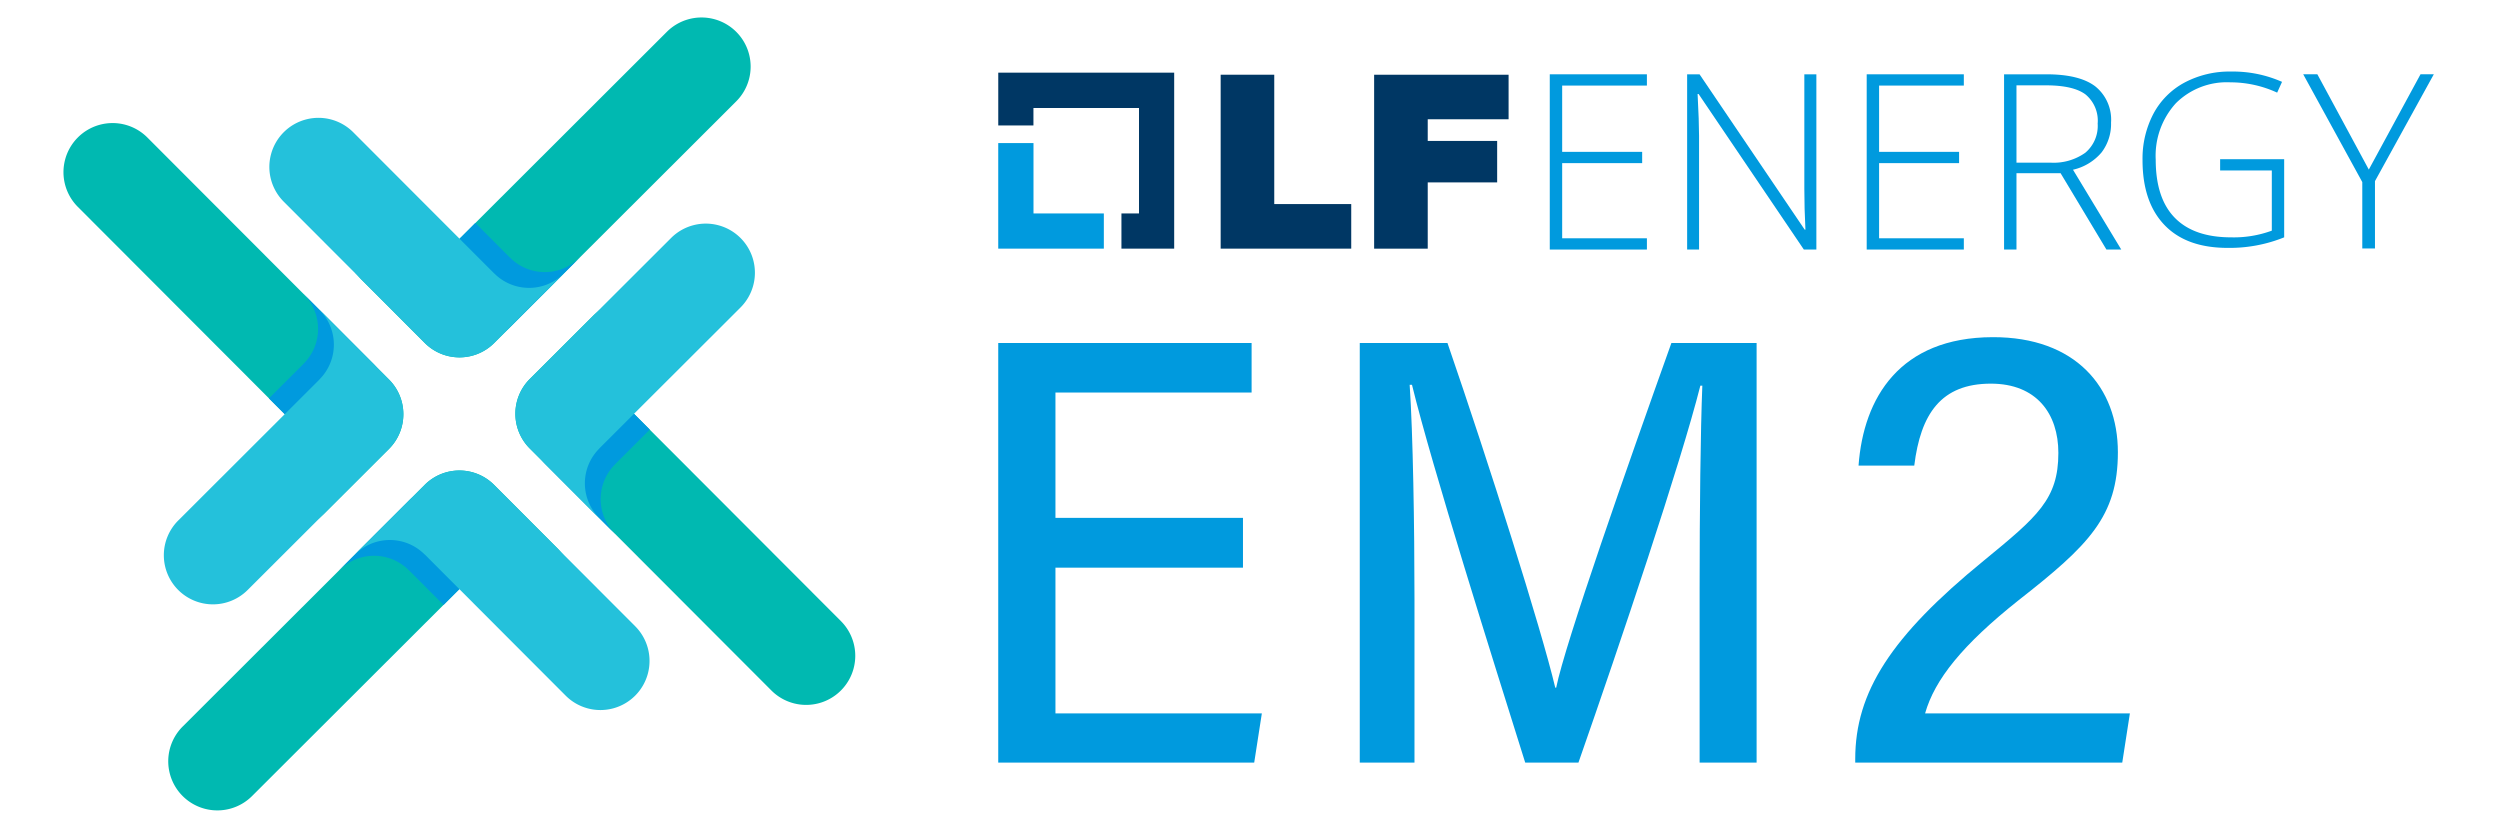 <?xml version="1.0" encoding="UTF-8" standalone="no"?>
<svg
   xmlns:dc="http://purl.org/dc/elements/1.1/"
   xmlns:cc="http://creativecommons.org/ns#"
   xmlns:rdf="http://www.w3.org/1999/02/22-rdf-syntax-ns#"
   xmlns:svg="http://www.w3.org/2000/svg"
   xmlns="http://www.w3.org/2000/svg"
   version="1.1"
   viewBox="0 0 328.912 108.939"
   data-name="Layer 1"
   id="Layer_1">
  <defs
     id="defs835">
    <style
       id="style833">.cls-1{fill:#00b9b1;}.cls-2{fill:#009ade;}.cls-3{fill:#24c1db;}.cls-4{fill:#003764;}</style>
    <filter
       id="filter1806"
       style="color-interpolation-filters:sRGB;">
      <feColorMatrix
         id="feColorMatrix1804"
         values="0.21 0.72 0.072 0 0 0.21 0.72 0.072 0 0 0.21 0.72 0.072 0 0 0 0 0 1 0 " />
    </filter>
    <filter
       id="filter1810"
       style="color-interpolation-filters:sRGB;">
      <feColorMatrix
         id="feColorMatrix1808"
         values="0.21 0.72 0.072 0 0 0.21 0.72 0.072 0 0 0.21 0.72 0.072 0 0 0 0 0 1 0 " />
    </filter>
    <filter
       id="filter1814"
       style="color-interpolation-filters:sRGB;">
      <feColorMatrix
         id="feColorMatrix1812"
         values="0.21 0.72 0.072 0 0 0.21 0.72 0.072 0 0 0.21 0.72 0.072 0 0 0 0 0 1 0 " />
    </filter>
    <filter
       id="filter1818"
       style="color-interpolation-filters:sRGB;">
      <feColorMatrix
         id="feColorMatrix1816"
         values="0.21 0.72 0.072 0 0 0.21 0.72 0.072 0 0 0.21 0.72 0.072 0 0 0 0 0 1 0 " />
    </filter>
    <filter
       id="filter1822"
       style="color-interpolation-filters:sRGB;">
      <feColorMatrix
         id="feColorMatrix1820"
         values="0.21 0.72 0.072 0 0 0.21 0.72 0.072 0 0 0.21 0.72 0.072 0 0 0 0 0 1 0 " />
    </filter>
    <filter
       id="filter1826"
       style="color-interpolation-filters:sRGB;">
      <feColorMatrix
         id="feColorMatrix1824"
         values="0.21 0.72 0.072 0 0 0.21 0.72 0.072 0 0 0.21 0.72 0.072 0 0 0 0 0 1 0 " />
    </filter>
    <filter
       id="filter1830"
       style="color-interpolation-filters:sRGB;">
      <feColorMatrix
         id="feColorMatrix1828"
         values="0.21 0.72 0.072 0 0 0.21 0.72 0.072 0 0 0.21 0.72 0.072 0 0 0 0 0 1 0 " />
    </filter>
    <filter
       id="filter1834"
       style="color-interpolation-filters:sRGB;">
      <feColorMatrix
         id="feColorMatrix1832"
         values="0.21 0.72 0.072 0 0 0.21 0.72 0.072 0 0 0.21 0.72 0.072 0 0 0 0 0 1 0 " />
    </filter>
    <filter
       id="filter1838"
       style="color-interpolation-filters:sRGB;">
      <feColorMatrix
         id="feColorMatrix1836"
         values="0.21 0.72 0.072 0 0 0.21 0.72 0.072 0 0 0.21 0.72 0.072 0 0 0 0 0 1 0 " />
    </filter>
    <filter
       id="filter1842"
       style="color-interpolation-filters:sRGB;">
      <feColorMatrix
         id="feColorMatrix1840"
         values="0.21 0.72 0.072 0 0 0.21 0.72 0.072 0 0 0.21 0.72 0.072 0 0 0 0 0 1 0 " />
    </filter>
    <filter
       id="filter1846"
       style="color-interpolation-filters:sRGB;">
      <feColorMatrix
         id="feColorMatrix1844"
         values="0.21 0.72 0.072 0 0 0.21 0.72 0.072 0 0 0.21 0.72 0.072 0 0 0 0 0 1 0 " />
    </filter>
    <filter
       id="filter1850"
       style="color-interpolation-filters:sRGB;">
      <feColorMatrix
         id="feColorMatrix1848"
         values="0.21 0.72 0.072 0 0 0.21 0.72 0.072 0 0 0.21 0.72 0.072 0 0 0 0 0 1 0 " />
    </filter>
    <filter
       id="filter1854"
       style="color-interpolation-filters:sRGB;">
      <feColorMatrix
         id="feColorMatrix1852"
         values="0.21 0.72 0.072 0 0 0.21 0.72 0.072 0 0 0.21 0.72 0.072 0 0 0 0 0 1 0 " />
    </filter>
    <filter
       id="filter1858"
       style="color-interpolation-filters:sRGB;">
      <feColorMatrix
         id="feColorMatrix1856"
         values="0.21 0.72 0.072 0 0 0.21 0.72 0.072 0 0 0.21 0.72 0.072 0 0 0 0 0 1 0 " />
    </filter>
    <filter
       id="filter1862"
       style="color-interpolation-filters:sRGB;">
      <feColorMatrix
         id="feColorMatrix1860"
         values="0.21 0.72 0.072 0 0 0.21 0.72 0.072 0 0 0.21 0.72 0.072 0 0 0 0 0 1 0 " />
    </filter>
    <filter
       id="filter1866"
       style="color-interpolation-filters:sRGB;">
      <feColorMatrix
         id="feColorMatrix1864"
         values="0.21 0.72 0.072 0 0 0.21 0.72 0.072 0 0 0.21 0.72 0.072 0 0 0 0 0 1 0 " />
    </filter>
    <filter
       id="filter1870"
       style="color-interpolation-filters:sRGB;">
      <feColorMatrix
         id="feColorMatrix1868"
         values="0.21 0.72 0.072 0 0 0.21 0.72 0.072 0 0 0.21 0.72 0.072 0 0 0 0 0 1 0 " />
    </filter>
    <filter
       id="filter1874"
       style="color-interpolation-filters:sRGB;">
      <feColorMatrix
         id="feColorMatrix1872"
         values="0.21 0.72 0.072 0 0 0.21 0.72 0.072 0 0 0.21 0.72 0.072 0 0 0 0 0 1 0 " />
    </filter>
    <filter
       id="filter1878"
       style="color-interpolation-filters:sRGB;">
      <feColorMatrix
         id="feColorMatrix1876"
         values="0.21 0.72 0.072 0 0 0.21 0.72 0.072 0 0 0.21 0.72 0.072 0 0 0 0 0 1 0 " />
    </filter>
    <filter
       id="filter1882"
       style="color-interpolation-filters:sRGB;">
      <feColorMatrix
         id="feColorMatrix1880"
         values="0.21 0.72 0.072 0 0 0.21 0.72 0.072 0 0 0.21 0.72 0.072 0 0 0 0 0 1 0 " />
    </filter>
    <filter
       id="filter1886"
       style="color-interpolation-filters:sRGB;">
      <feColorMatrix
         id="feColorMatrix1884"
         values="0.21 0.72 0.072 0 0 0.21 0.72 0.072 0 0 0.21 0.72 0.072 0 0 0 0 0 1 0 " />
    </filter>
    <filter
       id="filter1890"
       style="color-interpolation-filters:sRGB;">
      <feColorMatrix
         id="feColorMatrix1888"
         values="0.21 0.72 0.072 0 0 0.21 0.72 0.072 0 0 0.21 0.72 0.072 0 0 0 0 0 1 0 " />
    </filter>
    <filter
       id="filter1894"
       style="color-interpolation-filters:sRGB;">
      <feColorMatrix
         id="feColorMatrix1892"
         values="0.21 0.72 0.072 0 0 0.21 0.72 0.072 0 0 0.21 0.72 0.072 0 0 0 0 0 1 0 " />
    </filter>
    <filter
       id="filter1898"
       style="color-interpolation-filters:sRGB;">
      <feColorMatrix
         id="feColorMatrix1896"
         values="0.21 0.72 0.072 0 0 0.21 0.72 0.072 0 0 0.21 0.72 0.072 0 0 0 0 0 1 0 " />
    </filter>
    <filter
       id="filter1902"
       style="color-interpolation-filters:sRGB;">
      <feColorMatrix
         id="feColorMatrix1900"
         values="0.21 0.72 0.072 0 0 0.21 0.72 0.072 0 0 0.21 0.72 0.072 0 0 0 0 0 1 0 " />
    </filter>
  </defs>
  <path
     style="filter:url(#filter1902)"
     id="path837"
     d="M51.172,59.073a6.454,6.454,0,0,0,.008-9.137L19.385,18.088a6.461,6.461,0,1,0-9.145,9.13L37.47,54.494l4.565,4.572-.007.006a6.458,6.458,0,0,1-.035,9.152l.008.006Z"
     class="cls-1" />
  <path
     style="filter:url(#filter1898)"
     id="path839"
     d="M41.848,43.275a6.441,6.441,0,0,1-1.891,4.562l.007.005-4.572,4.565-.006.006,9.13,9.145,4.579-4.571a6.462,6.462,0,0,0,.007-9.138l-9.156-9.172-.009.006A6.441,6.441,0,0,1,41.848,43.275Z"
     class="cls-2" />
  <path
     style="filter:url(#filter1894)"
     id="path841"
     d="M42.015,40.76a6.458,6.458,0,0,1,.019,9.152l.008.005-4.573,4.565L23.451,68.478A6.461,6.461,0,1,0,32.581,77.623L51.172,59.063a6.461,6.461,0,0,0,.008-9.138l-9.157-9.171Z"
     class="cls-3" />
  <path
     style="filter:url(#filter1890)"
     id="path843"
     d="M69.702,49.858a6.454,6.454,0,0,0-.008,9.138l31.795,31.848a6.461,6.461,0,1,0,9.145-9.13l-27.23-27.275L78.84,49.866l.007-.005a6.458,6.458,0,0,1,.035-9.152l-.009-.006Z"
     class="cls-1" />
  <path
     style="filter:url(#filter1886)"
     id="path845"
     d="M79.027,65.657a6.44,6.44,0,0,1,1.892-4.562l-.007-.005,4.573-4.565.006-.006-9.13-9.145L71.781,51.945a6.461,6.461,0,0,0-.007,9.137l9.157,9.172.008-.006A6.443,6.443,0,0,1,79.027,65.657Z"
     class="cls-2" />
  <path
     style="filter:url(#filter1882)"
     id="path847"
     d="M78.86,68.172a6.457,6.457,0,0,1-.019-9.152l-.008-.006,4.573-4.565L97.424,40.454a6.461,6.461,0,1,0-9.13-9.145L69.703,49.869a6.461,6.461,0,0,0-.008,9.137l9.156,9.171Z"
     class="cls-3" />
  <path
     style="filter:url(#filter1878)"
     id="path849"
     d="M55.877,45.121a6.454,6.454,0,0,0,9.137.008L96.862,13.334a6.461,6.461,0,1,0-9.13-9.145L60.457,31.419,55.884,35.984l-.006-.007a6.457,6.457,0,0,1-9.152-.035l-.006.009Z"
     class="cls-1" />
  <path
     style="filter:url(#filter1874)"
     id="path851"
     d="M71.675,35.797a6.438,6.438,0,0,1-4.561-1.891l-.006.007L62.543,29.34l-.006-.006-9.146,9.13,4.571,4.578a6.461,6.461,0,0,0,9.137.008l9.171-9.156-.006-.009A6.438,6.438,0,0,1,71.675,35.797Z"
     class="cls-2" />
  <path
     style="filter:url(#filter1870)"
     id="path853"
     d="M74.19,35.964a6.458,6.458,0,0,1-9.152.019l-.005.008-4.565-4.573L46.472,17.4A6.461,6.461,0,1,0,37.327,26.53L55.887,45.121a6.461,6.461,0,0,0,9.138.008l9.171-9.156Z"
     class="cls-3" />
  <path
     style="filter:url(#filter1866)"
     id="path855"
     d="M65.018,63.8A6.453,6.453,0,0,0,55.88,63.792L24.032,95.587a6.461,6.461,0,1,0,9.13,9.145L60.438,77.502,65.01,72.937l.005.008a6.458,6.458,0,0,1,9.152.035l.006-.009Z"
     class="cls-1" />
  <path
     style="filter:url(#filter1862)"
     id="path857"
     d="M49.219,73.124a6.438,6.438,0,0,1,4.562,1.892l.005-.007,4.565,4.573.006.006,9.145-9.13L62.931,65.878a6.461,6.461,0,0,0-9.137-.008l-9.172,9.157.006.008A6.442,6.442,0,0,1,49.219,73.124Z"
     class="cls-2" />
  <path
     style="filter:url(#filter1858)"
     id="path859"
     d="M46.704,72.957a6.457,6.457,0,0,1,9.152-.02l.006-.008,4.565,4.573L74.422,91.521a6.461,6.461,0,0,0,9.145-9.13L65.006,63.8a6.461,6.461,0,0,0-9.137-.008L46.698,72.949Z"
     class="cls-3" />
  <polygon
     style="filter:url(#filter1854)"
     id="polygon861"
     points="135.971 28.082 135.971 18.824 131.333 18.824 131.333 32.712 145.226 32.712 145.226 28.082 135.971 28.082"
     class="cls-2" />
  <polygon
     style="filter:url(#filter1850)"
     id="polygon863"
     points="154.481 9.559 131.336 9.559 131.336 16.505 135.964 16.505 135.964 14.209 149.853 14.209 149.853 28.082 147.542 28.082 147.542 32.712 154.481 32.712 154.481 9.559"
     class="cls-4" />
  <path
     style="filter:url(#filter1846)"
     id="path865"
     d="M160.596,9.83h7.051v17.018h10.128V32.712H160.596Z"
     class="cls-4" />
  <path
     style="filter:url(#filter1842)"
     id="path867"
     d="M180.787,9.83h17.691v5.864H187.839v2.852h9.134v5.449h-9.134V32.712h-7.051Z"
     class="cls-4" />
  <path
     style="filter:url(#filter1838)"
     id="path869"
     d="M216.675,32.832H203.895V9.776h12.779v1.482H205.527v8.721h10.524V21.462h-10.524v9.888h11.148Z"
     class="cls-2" />
  <path
     style="filter:url(#filter1834)"
     id="path871"
     d="M238.97,32.832h-1.647L223.472,12.363h-.128q.192,3.659.192,5.519V32.832h-1.568V9.776H223.6L237.435,30.214h.096q-.144-2.839-.144-5.393V9.776h1.583Z"
     class="cls-2" />
  <path
     style="filter:url(#filter1830)"
     id="path873"
     d="M258.371,32.832H245.592V9.776h12.779v1.482H247.223v8.721H257.747V21.462H247.223v9.888h11.148Z"
     class="cls-2" />
  <path
     style="filter:url(#filter1826)"
     id="path875"
     d="M265.297,22.787V32.832H263.665V9.776h5.566q4.35,0,6.43,1.585a5.621,5.621,0,0,1,2.079,4.771,6.176,6.176,0,0,1-1.24,3.911,6.904,6.904,0,0,1-3.767,2.287L279.083,32.832H277.132L271.102,22.787Zm0-1.388h4.462a7.193,7.193,0,0,0,4.59-1.301,4.617,4.617,0,0,0,1.631-3.84,4.476,4.476,0,0,0-1.599-3.832q-1.6-1.199-5.214-1.199h-3.871Z"
     class="cls-2" />
  <path
     style="filter:url(#filter1822)"
     id="path877"
     d="M292.091,20.944h8.426V31.225a19.145,19.145,0,0,1-7.457,1.387q-5.409,0-8.294-3.013T281.882,21.067a12.668,12.668,0,0,1,1.43-6.096,9.947,9.947,0,0,1,4.096-4.108,12.611,12.611,0,0,1,6.12-1.449,15.974,15.974,0,0,1,6.707,1.356l-.641,1.418a14.674,14.674,0,0,0-6.16-1.356,9.487,9.487,0,0,0-7.168,2.752,10.249,10.249,0,0,0-2.65,7.422q0,5.087,2.517,7.653,2.517,2.567,7.395,2.567a14.507,14.507,0,0,0,5.362-.879v-7.923H292.091Z"
     class="cls-2" />
  <path
     style="filter:url(#filter1818)"
     id="path879"
     d="M311.652,22.31l6.805-12.541h1.749L312.463,23.83v8.857h-1.669v-8.732L303.019,9.768H304.879Z"
     class="cls-2" />
  <path
     style="filter:url(#filter1814)"
     id="path881"
     d="M163.532,74.687H138.86V93.856h27.154l-1.005,6.479H131.333V45.124h33.334V51.639H138.86V68.129h24.672Z"
     class="cls-2" />
  <path
     style="filter:url(#filter1810)"
     id="path883"
     d="M223.61,77.366c0-10.046.117-20.726.357-26.623h-.262C221.128,60.95,213.193,84.53,207.667,100.334h-7.002c-4.15-13.228-12.296-39.028-14.896-49.707h-.306c.437,6.406.633,18.658.633,28.151v21.556h-7.199V45.124H190.435c5.402,15.682,12.347,37.602,14.182,45.347h.124c1.114-5.649,9.508-29.549,15.157-45.347h11.21v55.21h-7.498Z"
     class="cls-2" />
  <path
     style="filter:url(#filter1806)"
     id="path885"
     d="M244.083,100.334v-.473c0-8.815,4.71-16.146,16.918-26.105,7.04-5.78,9.807-8.059,9.807-14.167,0-5.147-2.854-9.115-8.882-9.115-6.567,0-9.239,3.997-10.076,10.781H244.519c.655-8.947,5.438-16.86,17.639-16.896,10.919-.037,16.481,6.617,16.481,15.135,0,8.444-3.83,12.245-13.053,19.466-7.404,5.882-11.051,10.447-12.311,14.895h26.943l-1.004,6.479Z"
     class="cls-2" />
</svg>
